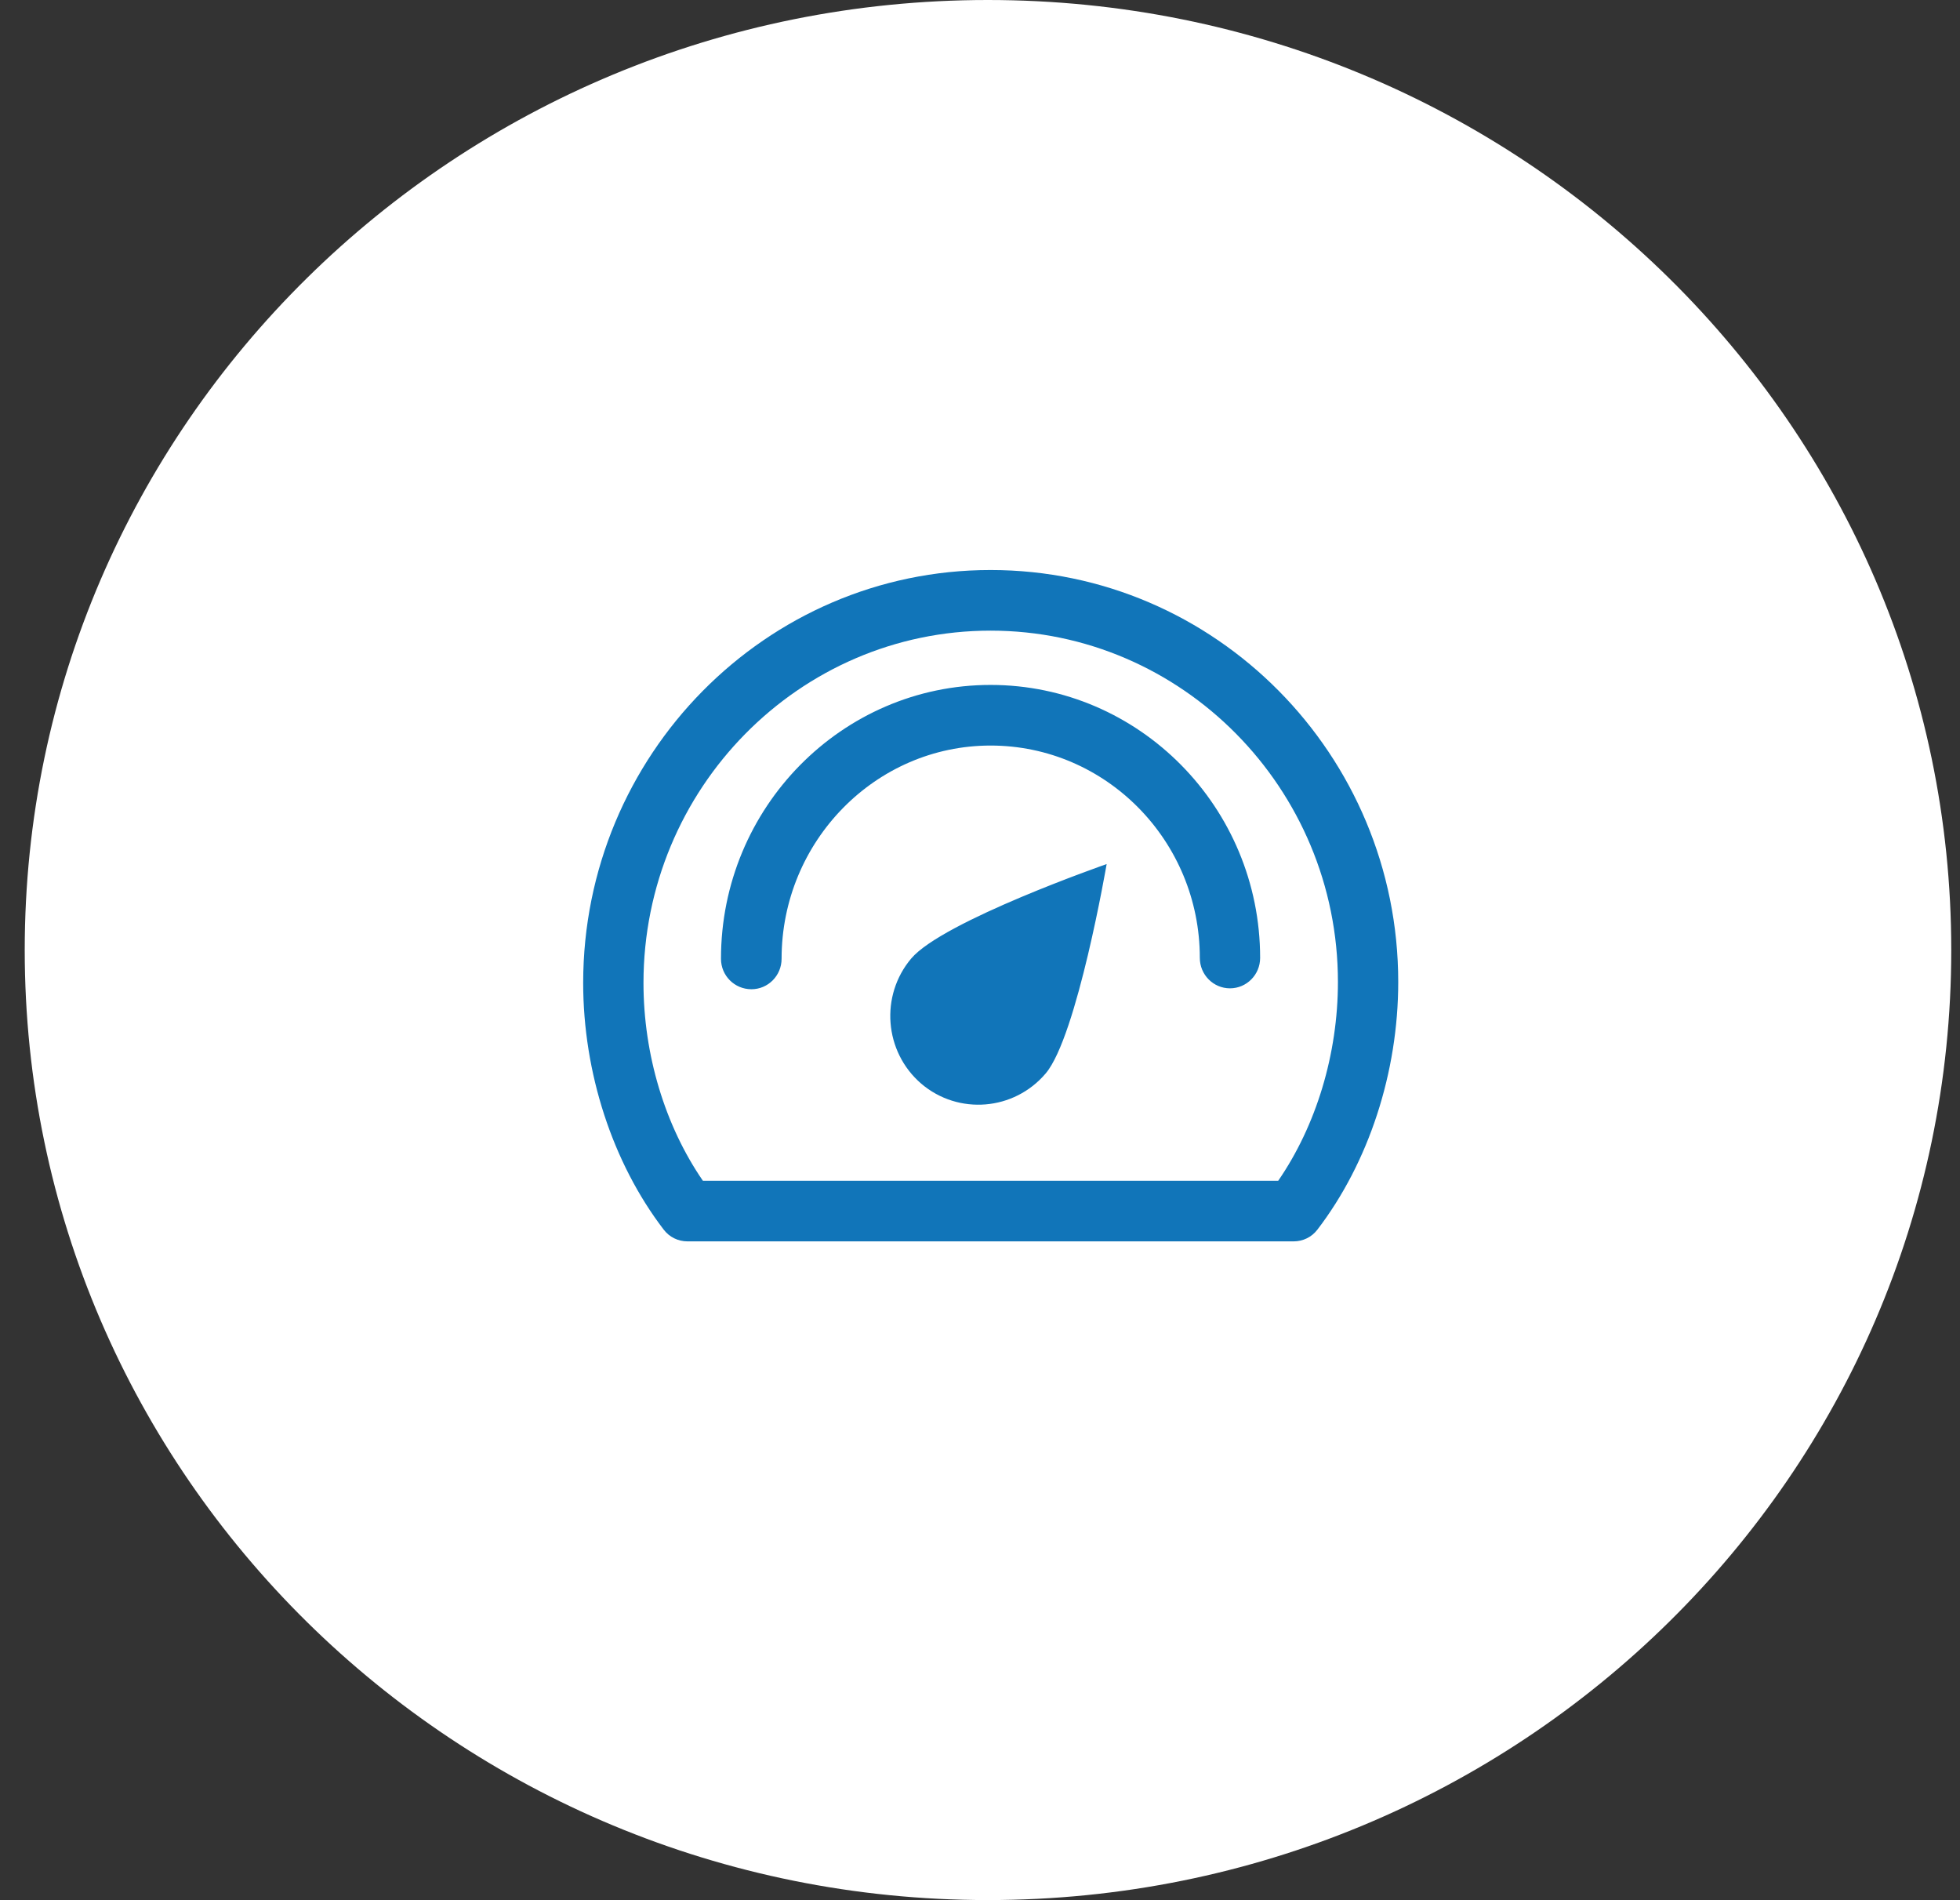 <svg version="1.2" baseProfile="tiny-ps" xmlns="http://www.w3.org/2000/svg" viewBox="0 0 65 63" width="65" height="63">
	<rect x="0" y="0" width="65" height="63" fill="#333333" stroke="none"/>
	<title>Services</title>
	<style>
		tspan { white-space:pre }
		.shp0 { fill: #ffffff } 
		.shp1 { fill: #1175b9 } 
	</style>
	<g id="Services">
		<g id="Fast and reliable">
			<path id="Shape 189" class="shp0" d="M32.76 0C50.41 0 64.71 14.1 64.71 31.5C64.71 48.9 50.41 63 32.76 63C15.12 63 0.82 48.9 0.82 31.5C0.82 14.1 15.12 0 32.76 0Z" />
			<path id="Dashboard" class="shp1" d="M36.7 28.65C36.7 28.65 35.72 34.36 34.68 35.59C33.63 36.83 31.78 36.98 30.55 35.93C29.32 34.87 29.18 33.01 30.22 31.78C31.27 30.54 36.7 28.65 36.7 28.65ZM42.9 41.16L22.8 41.16C22.49 41.16 22.2 41.02 22.01 40.77C20.31 38.55 19.34 35.56 19.34 32.59C19.34 25.04 25.4 18.9 32.85 18.9C40.31 18.9 46.37 25.03 46.37 32.56C46.37 35.56 45.39 38.55 43.69 40.77C43.5 41.02 43.21 41.16 42.9 41.16ZM23.31 39.15L42.39 39.15C43.65 37.32 44.37 34.95 44.37 32.56C44.37 26.14 39.2 20.91 32.85 20.91C26.5 20.91 21.34 26.15 21.34 32.59C21.34 34.96 22.05 37.32 23.31 39.15ZM24.92 32.8C24.36 32.8 23.91 32.35 23.91 31.79C23.91 26.78 27.92 22.71 32.85 22.71C37.78 22.71 41.79 26.77 41.79 31.76C41.79 32.32 41.34 32.77 40.79 32.77C40.24 32.77 39.79 32.32 39.79 31.76C39.79 27.88 36.68 24.72 32.85 24.72C29.03 24.72 25.92 27.9 25.92 31.79C25.92 32.35 25.47 32.8 24.92 32.8Z" />
		</g>
	</g>
</svg>